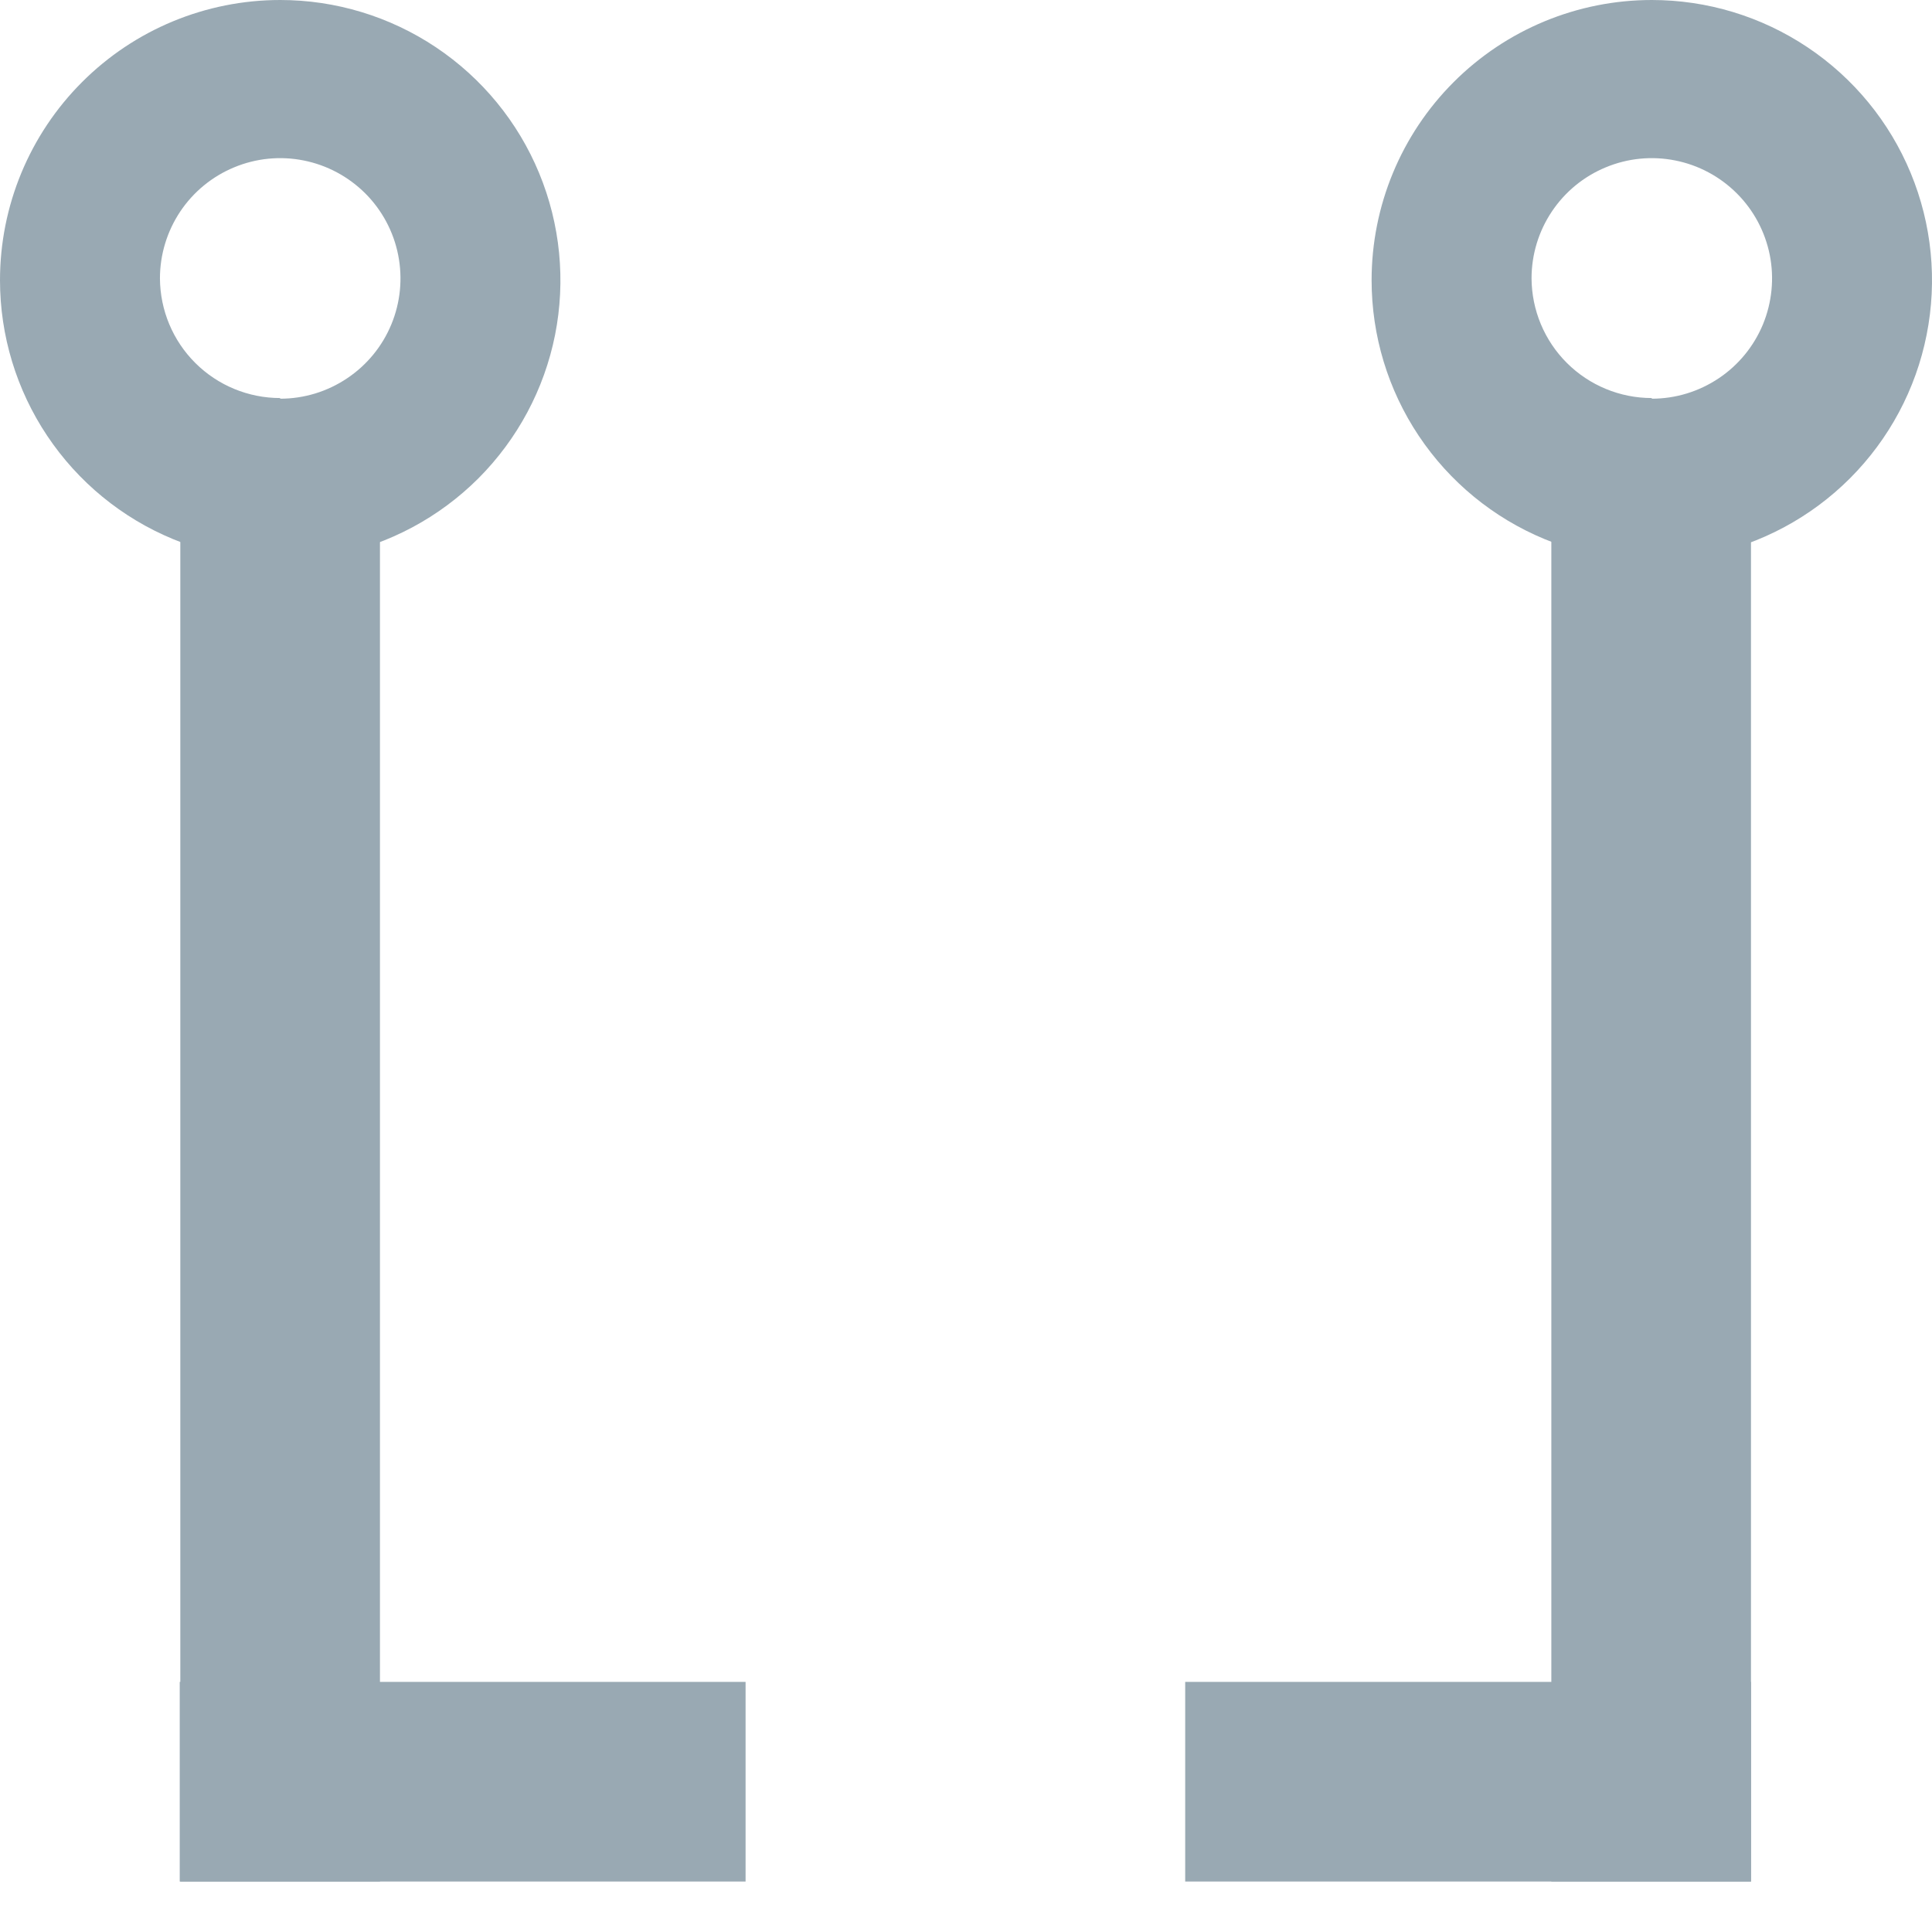 <svg width="33" height="33" viewBox="0 0 33 33" fill="none" xmlns="http://www.w3.org/2000/svg">
<path d="M28.214 0C29.161 0 30.086 0.281 30.873 0.807C31.66 1.333 32.274 2.08 32.636 2.955C32.998 3.829 33.093 4.792 32.908 5.72C32.724 6.648 32.268 7.501 31.598 8.171C30.929 8.84 30.076 9.296 29.148 9.481C28.219 9.665 27.257 9.57 26.382 9.208C25.508 8.846 24.76 8.232 24.234 7.445C23.708 6.658 23.428 5.733 23.428 4.786C23.428 3.517 23.932 2.299 24.83 1.402C25.727 0.504 26.945 0 28.214 0ZM28.214 6.81C28.62 6.81 29.017 6.689 29.355 6.463C29.693 6.238 29.956 5.917 30.112 5.542C30.267 5.166 30.308 4.753 30.229 4.355C30.149 3.956 29.954 3.59 29.666 3.303C29.379 3.016 29.013 2.82 28.615 2.741C28.216 2.661 27.803 2.702 27.428 2.858C27.052 3.013 26.732 3.276 26.506 3.614C26.28 3.952 26.16 4.349 26.16 4.755C26.163 5.298 26.38 5.818 26.765 6.201C27.15 6.584 27.671 6.799 28.214 6.799V6.81Z" fill="#99A9B3"/>
<path d="M26.498 32.138H29.908L29.908 8.289H26.498L26.498 32.138Z" fill="#99A9B3"/>
<path d="M4.786 0C5.733 0 6.658 0.281 7.445 0.807C8.232 1.333 8.846 2.08 9.208 2.955C9.57 3.829 9.665 4.792 9.481 5.72C9.296 6.648 8.84 7.501 8.171 8.171C7.501 8.84 6.648 9.296 5.72 9.481C4.792 9.665 3.829 9.57 2.955 9.208C2.08 8.846 1.333 8.232 0.807 7.445C0.281 6.658 0 5.733 0 4.786C0 3.517 0.504 2.299 1.402 1.402C2.299 0.504 3.517 0 4.786 0ZM4.786 6.81C5.193 6.81 5.59 6.689 5.927 6.463C6.265 6.238 6.529 5.917 6.684 5.542C6.84 5.166 6.88 4.753 6.801 4.355C6.722 3.956 6.526 3.59 6.239 3.303C5.951 3.016 5.585 2.82 5.187 2.741C4.789 2.661 4.375 2.702 4 2.858C3.625 3.013 3.304 3.276 3.078 3.614C2.853 3.952 2.732 4.349 2.732 4.755C2.735 5.298 2.952 5.818 3.337 6.201C3.722 6.584 4.243 6.799 4.786 6.799V6.81Z" fill="#99A9B3"/>
<path d="M3.08 32.138H6.49L6.49 8.289H3.08L3.08 32.138Z" fill="#99A9B3"/>
<path d="M3.07 28.728V32.138H12.735V28.728H3.07Z" fill="#99A9B3"/>
<path d="M20.244 28.728V32.138H29.909V28.728H20.244Z" fill="#99A9B3"/>
</svg>
